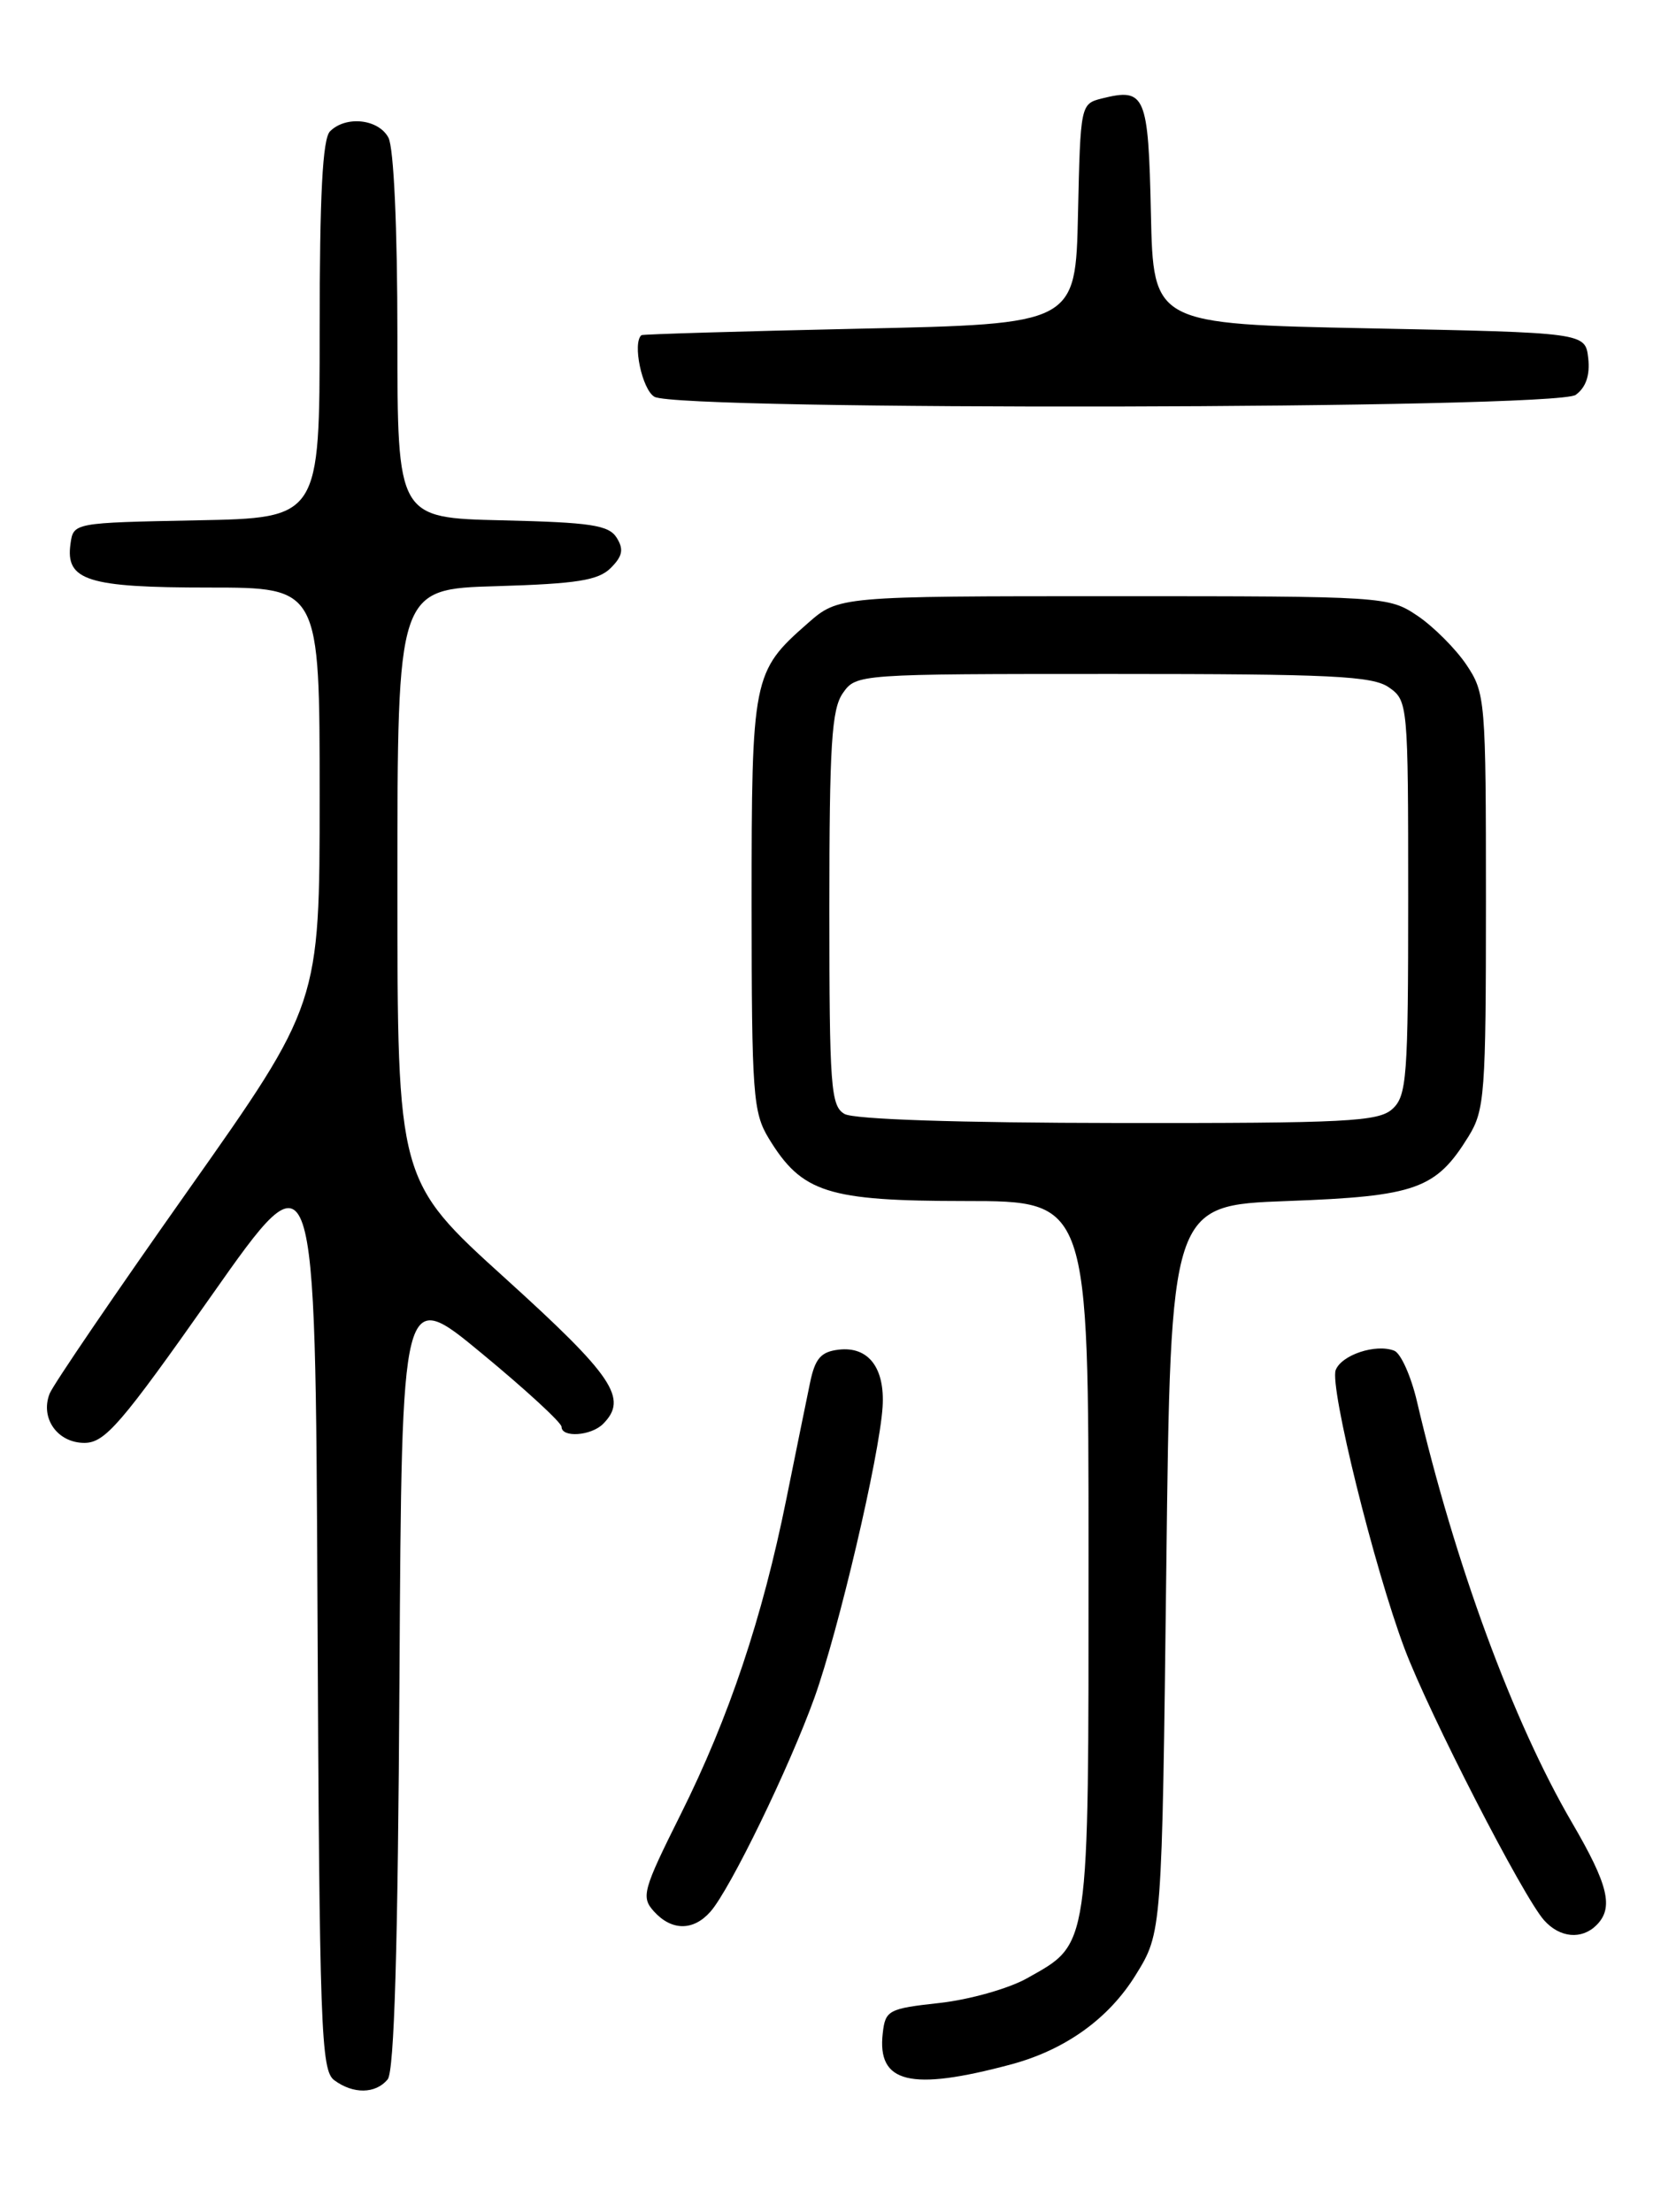 <?xml version="1.0" encoding="UTF-8" standalone="no"?>
<!DOCTYPE svg PUBLIC "-//W3C//DTD SVG 1.1//EN" "http://www.w3.org/Graphics/SVG/1.1/DTD/svg11.dtd" >
<svg xmlns="http://www.w3.org/2000/svg" xmlns:xlink="http://www.w3.org/1999/xlink" version="1.1" viewBox="0 0 194 256">
 <g >
 <path fill="currentColor"
d=" M 44.87 240.66 C 45.64 239.73 46.06 225.47 46.24 194.14 C 46.50 148.97 46.50 148.97 55.75 156.62 C 60.84 160.82 65.00 164.65 65.00 165.13 C 65.00 166.42 68.42 166.18 69.80 164.80 C 72.74 161.86 71.01 159.29 58.50 147.96 C 46.00 136.64 46.00 136.64 46.00 102.41 C 46.00 68.17 46.00 68.17 57.47 67.84 C 66.80 67.56 69.26 67.17 70.70 65.73 C 72.07 64.36 72.22 63.57 71.38 62.23 C 70.46 60.77 68.38 60.46 58.14 60.22 C 46.00 59.94 46.00 59.94 46.00 38.90 C 46.00 26.32 45.58 17.09 44.96 15.93 C 43.81 13.77 40.04 13.36 38.20 15.20 C 37.34 16.06 37.00 22.57 37.00 38.17 C 37.00 59.95 37.00 59.95 22.75 60.22 C 8.50 60.50 8.50 60.50 8.16 62.94 C 7.56 67.19 10.12 68.00 24.19 68.00 C 37.00 68.00 37.00 68.00 37.00 92.10 C 37.00 116.20 37.00 116.20 21.75 137.80 C 13.36 149.68 6.16 160.25 5.75 161.28 C 4.62 164.12 6.65 167.00 9.79 166.99 C 12.16 166.97 14.01 164.83 24.50 149.92 C 36.50 132.86 36.50 132.86 36.75 186.18 C 36.98 234.89 37.15 239.61 38.69 240.75 C 40.89 242.38 43.47 242.34 44.87 240.66 Z  M 117.00 238.93 C 123.29 237.25 128.33 233.64 131.46 228.57 C 134.50 223.66 134.50 223.66 135.00 181.58 C 135.50 139.50 135.50 139.50 149.00 139.00 C 163.92 138.45 166.21 137.63 169.98 131.53 C 171.86 128.49 172.00 126.59 172.00 104.28 C 172.00 80.99 171.93 80.20 169.73 76.92 C 168.48 75.07 165.93 72.52 164.08 71.27 C 160.74 69.03 160.33 69.00 128.89 69.00 C 97.07 69.00 97.07 69.00 93.48 72.15 C 87.12 77.73 87.00 78.36 87.00 104.70 C 87.01 126.68 87.16 128.75 88.99 131.76 C 92.83 138.05 95.78 138.99 111.75 139.00 C 126.00 139.00 126.00 139.00 126.00 180.10 C 126.00 226.09 126.18 224.84 118.85 228.97 C 116.74 230.15 112.20 231.43 108.76 231.81 C 102.84 232.46 102.48 232.65 102.18 235.31 C 101.51 241.10 105.38 242.04 117.00 238.93 Z  M 184.80 222.80 C 186.81 220.79 186.18 218.16 181.95 210.92 C 175.12 199.22 168.41 180.98 164.01 162.17 C 163.32 159.24 162.14 156.61 161.38 156.32 C 159.24 155.49 155.29 156.81 154.61 158.56 C 153.88 160.47 159.07 181.48 162.58 190.80 C 165.41 198.33 176.32 219.56 178.74 222.25 C 180.56 224.28 183.09 224.51 184.80 222.80 Z  M 82.23 221.25 C 84.51 218.67 91.37 204.55 94.28 196.46 C 97.07 188.67 101.79 168.55 102.16 162.84 C 102.45 158.32 100.53 155.80 97.09 156.20 C 95.03 156.44 94.35 157.21 93.77 160.00 C 93.37 161.93 92.13 168.00 91.02 173.50 C 88.25 187.23 84.39 198.76 78.80 209.96 C 74.40 218.77 74.19 219.55 75.69 221.21 C 77.74 223.48 80.25 223.49 82.23 221.25 Z  M 182.39 45.70 C 183.58 44.84 184.06 43.41 183.84 41.45 C 183.50 38.50 183.50 38.50 158.50 38.00 C 133.50 37.50 133.50 37.50 133.22 24.71 C 132.92 10.93 132.58 10.14 127.53 11.40 C 125.08 12.02 125.06 12.15 124.78 24.76 C 124.50 37.50 124.50 37.50 99.50 38.04 C 85.75 38.34 74.39 38.68 74.25 38.79 C 73.18 39.67 74.32 45.09 75.75 45.92 C 78.57 47.56 180.13 47.36 182.39 45.70 Z  M 97.75 128.92 C 96.16 128.00 96.00 125.76 96.00 105.17 C 96.00 86.22 96.26 82.08 97.56 80.22 C 99.11 78.01 99.26 78.00 128.83 78.00 C 154.12 78.00 158.89 78.23 160.78 79.56 C 162.96 81.09 163.00 81.49 163.00 103.90 C 163.00 124.71 162.84 126.83 161.17 128.35 C 159.55 129.81 155.89 130.00 129.42 129.97 C 110.96 129.95 98.83 129.55 97.75 128.92 Z "/>
</g>
</svg>